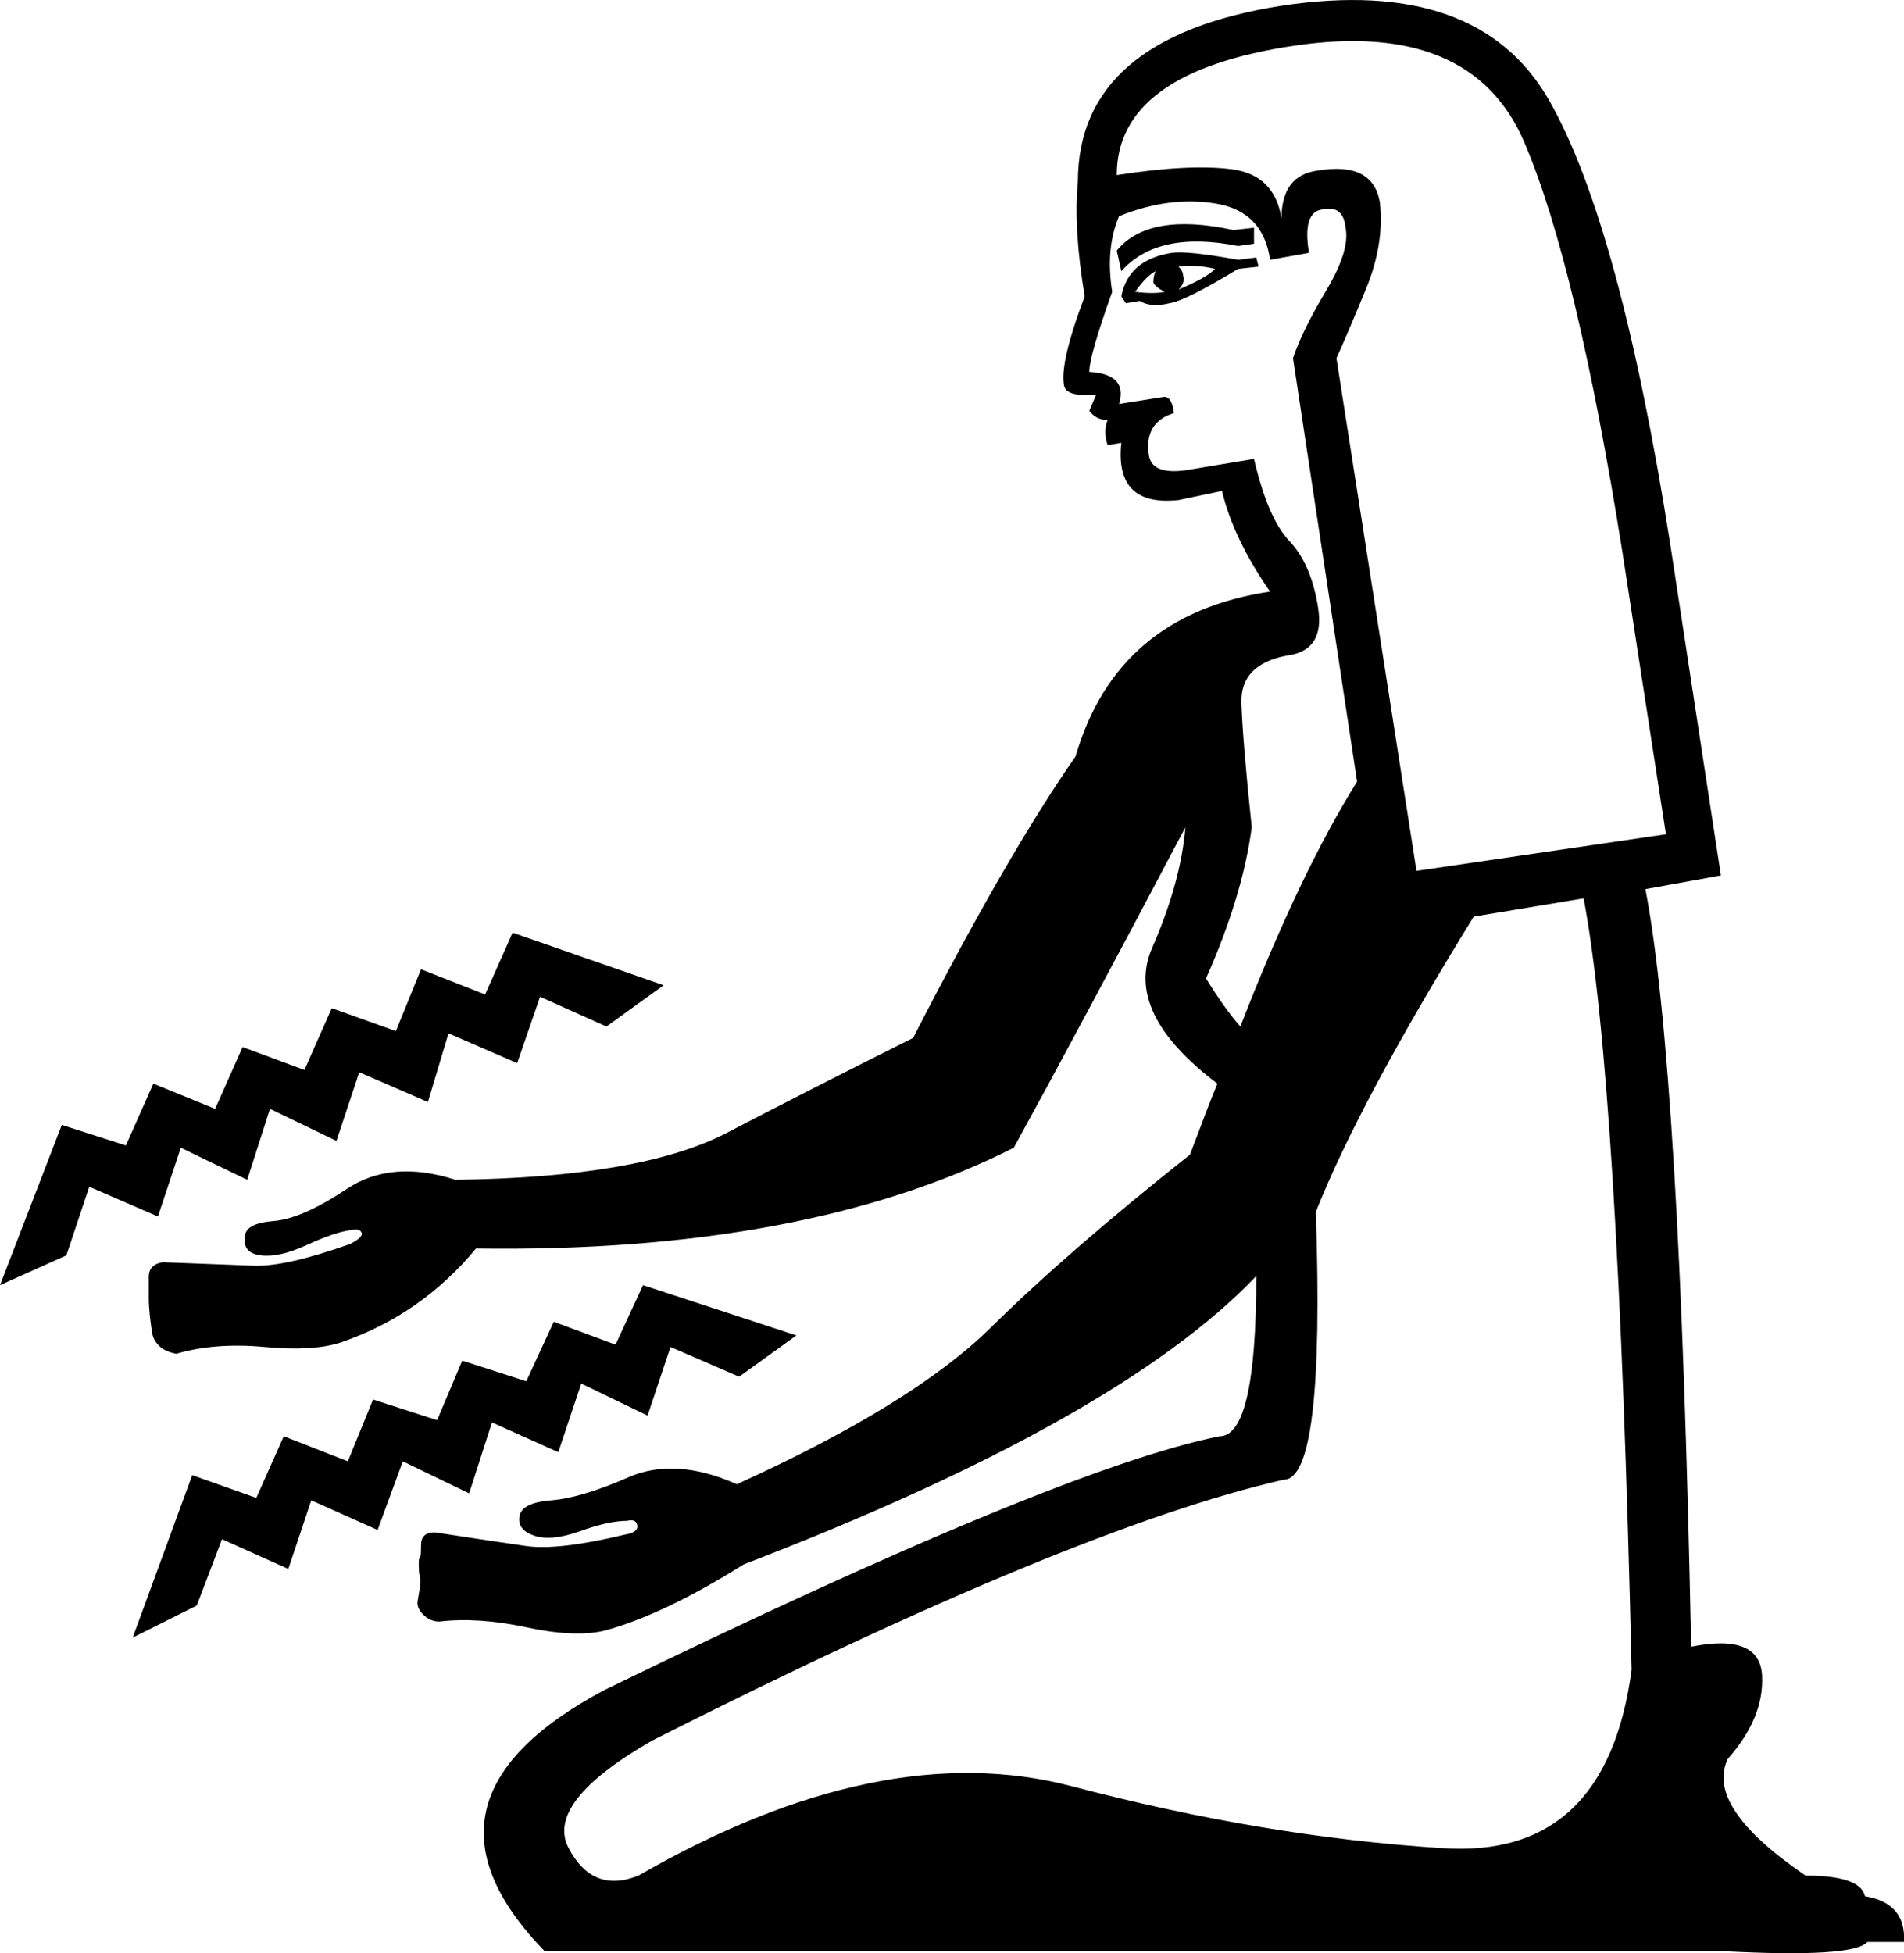 <?xml version='1.0' encoding ='UTF-8' standalone='yes'?>
<svg width='17.532' height='17.982' xmlns:inkscape='http://www.inkscape.org/namespaces/inkscape'>
<path style='fill:#000000; stroke:none' d=' M 11.547 2.097  L 11.547 2.244  L 11.4 2.265  Q 10.662 2.118 10.325 2.497  L 10.283 2.307  Q 10.578 1.949 11.358 2.118  L 11.547 2.097  Z  M 11.568 2.371  L 11.589 2.455  L 11.4 2.476  Q 10.915 2.771 10.768 2.792  Q 10.599 2.834 10.494 2.771  L 10.367 2.792  L 10.325 2.729  Q 10.388 2.392 10.789 2.328  Q 10.936 2.307 11.4 2.392  L 11.568 2.371  Z  M 11.189 2.476  Q 11.02 2.434 10.852 2.455  Q 10.894 2.497 10.894 2.539  Q 10.915 2.602 10.852 2.666  Q 11.105 2.56 11.189 2.476  Z  M 10.641 2.497  Q 10.557 2.539 10.452 2.687  Q 10.62 2.708 10.725 2.687  Q 10.641 2.645 10.62 2.602  Q 10.62 2.539 10.641 2.497  Z  M 13.043 8.018  L 15.34 7.681  L 14.94 5.089  Q 14.518 2.434 14.034 1.306  Q 13.549 0.179 11.916 0.421  Q 10.283 0.664 10.283 1.612  Q 10.957 1.507 11.347 1.559  Q 11.737 1.612 11.8 2.012  Q 11.8 1.612 12.137 1.57  Q 12.643 1.486 12.706 1.865  Q 12.748 2.244 12.58 2.655  Q 12.411 3.066 12.306 3.298  L 13.043 8.018  Z  M 12.496 7.196  L 11.906 3.298  Q 11.99 3.045 12.211 2.676  Q 12.432 2.307 12.39 2.097  Q 12.369 1.886 12.179 1.928  Q 11.99 1.949 12.053 2.328  L 11.695 2.392  Q 11.632 1.949 11.2 1.875  Q 10.768 1.802 10.304 1.991  Q 10.178 2.286 10.241 2.687  Q 10.03 3.277 10.03 3.424  Q 10.388 3.445 10.304 3.719  L 10.704 3.656  Q 10.789 3.635 10.81 3.803  Q 10.536 3.888 10.578 4.183  Q 10.599 4.372 10.915 4.33  L 11.547 4.225  Q 11.674 4.773 11.874 4.983  Q 12.074 5.194 12.137 5.595  Q 12.201 5.995 11.842 6.037  Q 11.421 6.121 11.431 6.469  Q 11.442 6.817 11.526 7.617  Q 11.442 8.25 11.105 9.008  Q 11.273 9.282 11.421 9.451  Q 11.969 8.039 12.496 7.196  Z  M 12.116 11.158  Q 12.201 13.623 11.821 13.623  Q 9.883 14.065 6.005 16.025  Q 5.015 16.594 5.236 17.015  Q 5.458 17.437 5.879 17.268  Q 8.113 15.983 9.872 16.446  Q 11.632 16.91 13.275 17.015  Q 14.792 17.121 15.024 15.372  Q 14.898 9.935 14.582 8.271  L 13.57 8.439  Q 12.517 10.146 12.116 11.158  Z  M 1.222 15.077  L 1.77 13.581  L 2.36 13.791  L 2.613 13.223  L 3.203 13.454  L 3.435 12.885  L 4.025 13.075  L 4.256 12.527  L 4.846 12.717  L 5.099 12.169  L 5.668 12.38  L 5.921 11.832  L 7.333 12.295  L 6.806 12.675  L 6.174 12.401  L 5.963 13.033  L 5.352 12.738  L 5.141 13.37  L 4.53 13.096  L 4.32 13.749  L 3.709 13.454  L 3.477 14.086  L 2.866 13.813  L 2.655 14.445  L 2.044 14.171  L 1.812 14.782  L 1.222 15.077  Z  M 0 11.832  L 0.569 10.357  L 1.159 10.546  L 1.412 9.977  L 1.981 10.209  L 2.234 9.64  L 2.803 9.851  L 3.055 9.282  L 3.645 9.493  L 3.877 8.924  L 4.467 9.156  L 4.72 8.587  L 6.111 9.071  L 5.584 9.451  L 4.973 9.177  L 4.762 9.788  L 4.13 9.514  L 3.94 10.146  L 3.308 9.872  L 3.098 10.504  L 2.486 10.209  L 2.276 10.862  L 1.665 10.567  L 1.454 11.2  L 0.822 10.926  L 0.611 11.558  L 0 11.832  Z  M 4.383 11.495  Q 3.877 12.106 3.14 12.359  Q 2.887 12.443 2.434 12.401  Q 1.981 12.359 1.623 12.464  Q 1.517 12.443 1.464 12.39  Q 1.412 12.338 1.401 12.274  Q 1.391 12.211 1.38 12.116  Q 1.37 12.021 1.37 11.948  Q 1.37 11.874 1.37 11.874  Q 1.37 11.874 1.37 11.758  Q 1.37 11.642 1.496 11.621  Q 2.044 11.642 2.339 11.653  Q 2.634 11.663 3.224 11.453  Q 3.35 11.389 3.329 11.347  Q 3.308 11.305 3.224 11.326  Q 3.076 11.347 2.824 11.463  Q 2.571 11.579 2.402 11.558  Q 2.234 11.537 2.255 11.389  Q 2.255 11.263 2.518 11.242  Q 2.781 11.221 3.192 10.947  Q 3.603 10.673 4.193 10.862  Q 5.9 10.841 6.69 10.431  Q 7.48 10.02 8.408 9.556  Q 9.272 7.87 9.904 6.964  Q 10.283 5.658 11.695 5.447  Q 11.358 4.962 11.252 4.52  L 10.852 4.604  Q 10.262 4.667 10.325 4.077  L 10.199 4.098  Q 10.157 3.972 10.199 3.867  Q 10.093 3.867 10.03 3.782  L 10.093 3.635  Q 9.819 3.656 9.798 3.551  Q 9.756 3.34 9.988 2.729  Q 9.883 2.097 9.925 1.675  Q 9.925 0.348 11.8 0.053  Q 13.612 -0.221 14.266 0.927  Q 14.919 2.076 15.382 5.026  L 15.846 8.06  L 15.151 8.186  Q 15.467 9.83 15.572 15.161  Q 16.204 15.035 16.225 15.425  Q 16.246 15.814 15.909 16.194  Q 15.698 16.636 16.626 17.268  Q 17.131 17.268 17.173 17.458  Q 17.553 17.521 17.532 17.879  L 17.195 17.879  Q 17.068 18.027 15.867 17.964  L 5.015 17.964  Q 3.666 16.573 5.563 15.561  Q 9.756 13.518 11.231 13.223  Q 11.568 13.223 11.568 11.748  Q 10.304 13.075 6.848 14.403  L 6.848 14.403  Q 6.111 14.866 5.563 15.014  Q 5.289 15.077 4.846 14.982  Q 4.404 14.887 4.046 14.929  Q 3.961 14.929 3.898 14.866  Q 3.835 14.803 3.846 14.74  Q 3.856 14.676 3.867 14.613  Q 3.877 14.55 3.867 14.518  Q 3.856 14.487 3.856 14.403  Q 3.856 14.339 3.867 14.339  Q 3.877 14.339 3.877 14.223  Q 3.877 14.108 4.004 14.108  Q 4.551 14.192 4.846 14.234  Q 5.141 14.276 5.753 14.129  Q 5.879 14.108 5.868 14.044  Q 5.858 13.981 5.774 14.002  Q 5.605 14.002 5.342 14.097  Q 5.078 14.192 4.92 14.139  Q 4.762 14.086 4.783 13.96  Q 4.804 13.834 5.078 13.813  Q 5.352 13.791 5.784 13.602  Q 6.216 13.412 6.785 13.665  Q 8.408 12.928 9.124 12.222  Q 9.84 11.516 10.957 10.631  Q 11.147 10.125 11.21 9.977  Q 10.346 9.324 10.61 8.724  Q 10.873 8.123 10.915 7.617  Q 9.925 9.493 9.335 10.567  Q 7.417 11.537 4.383 11.495  Z '/></svg>
